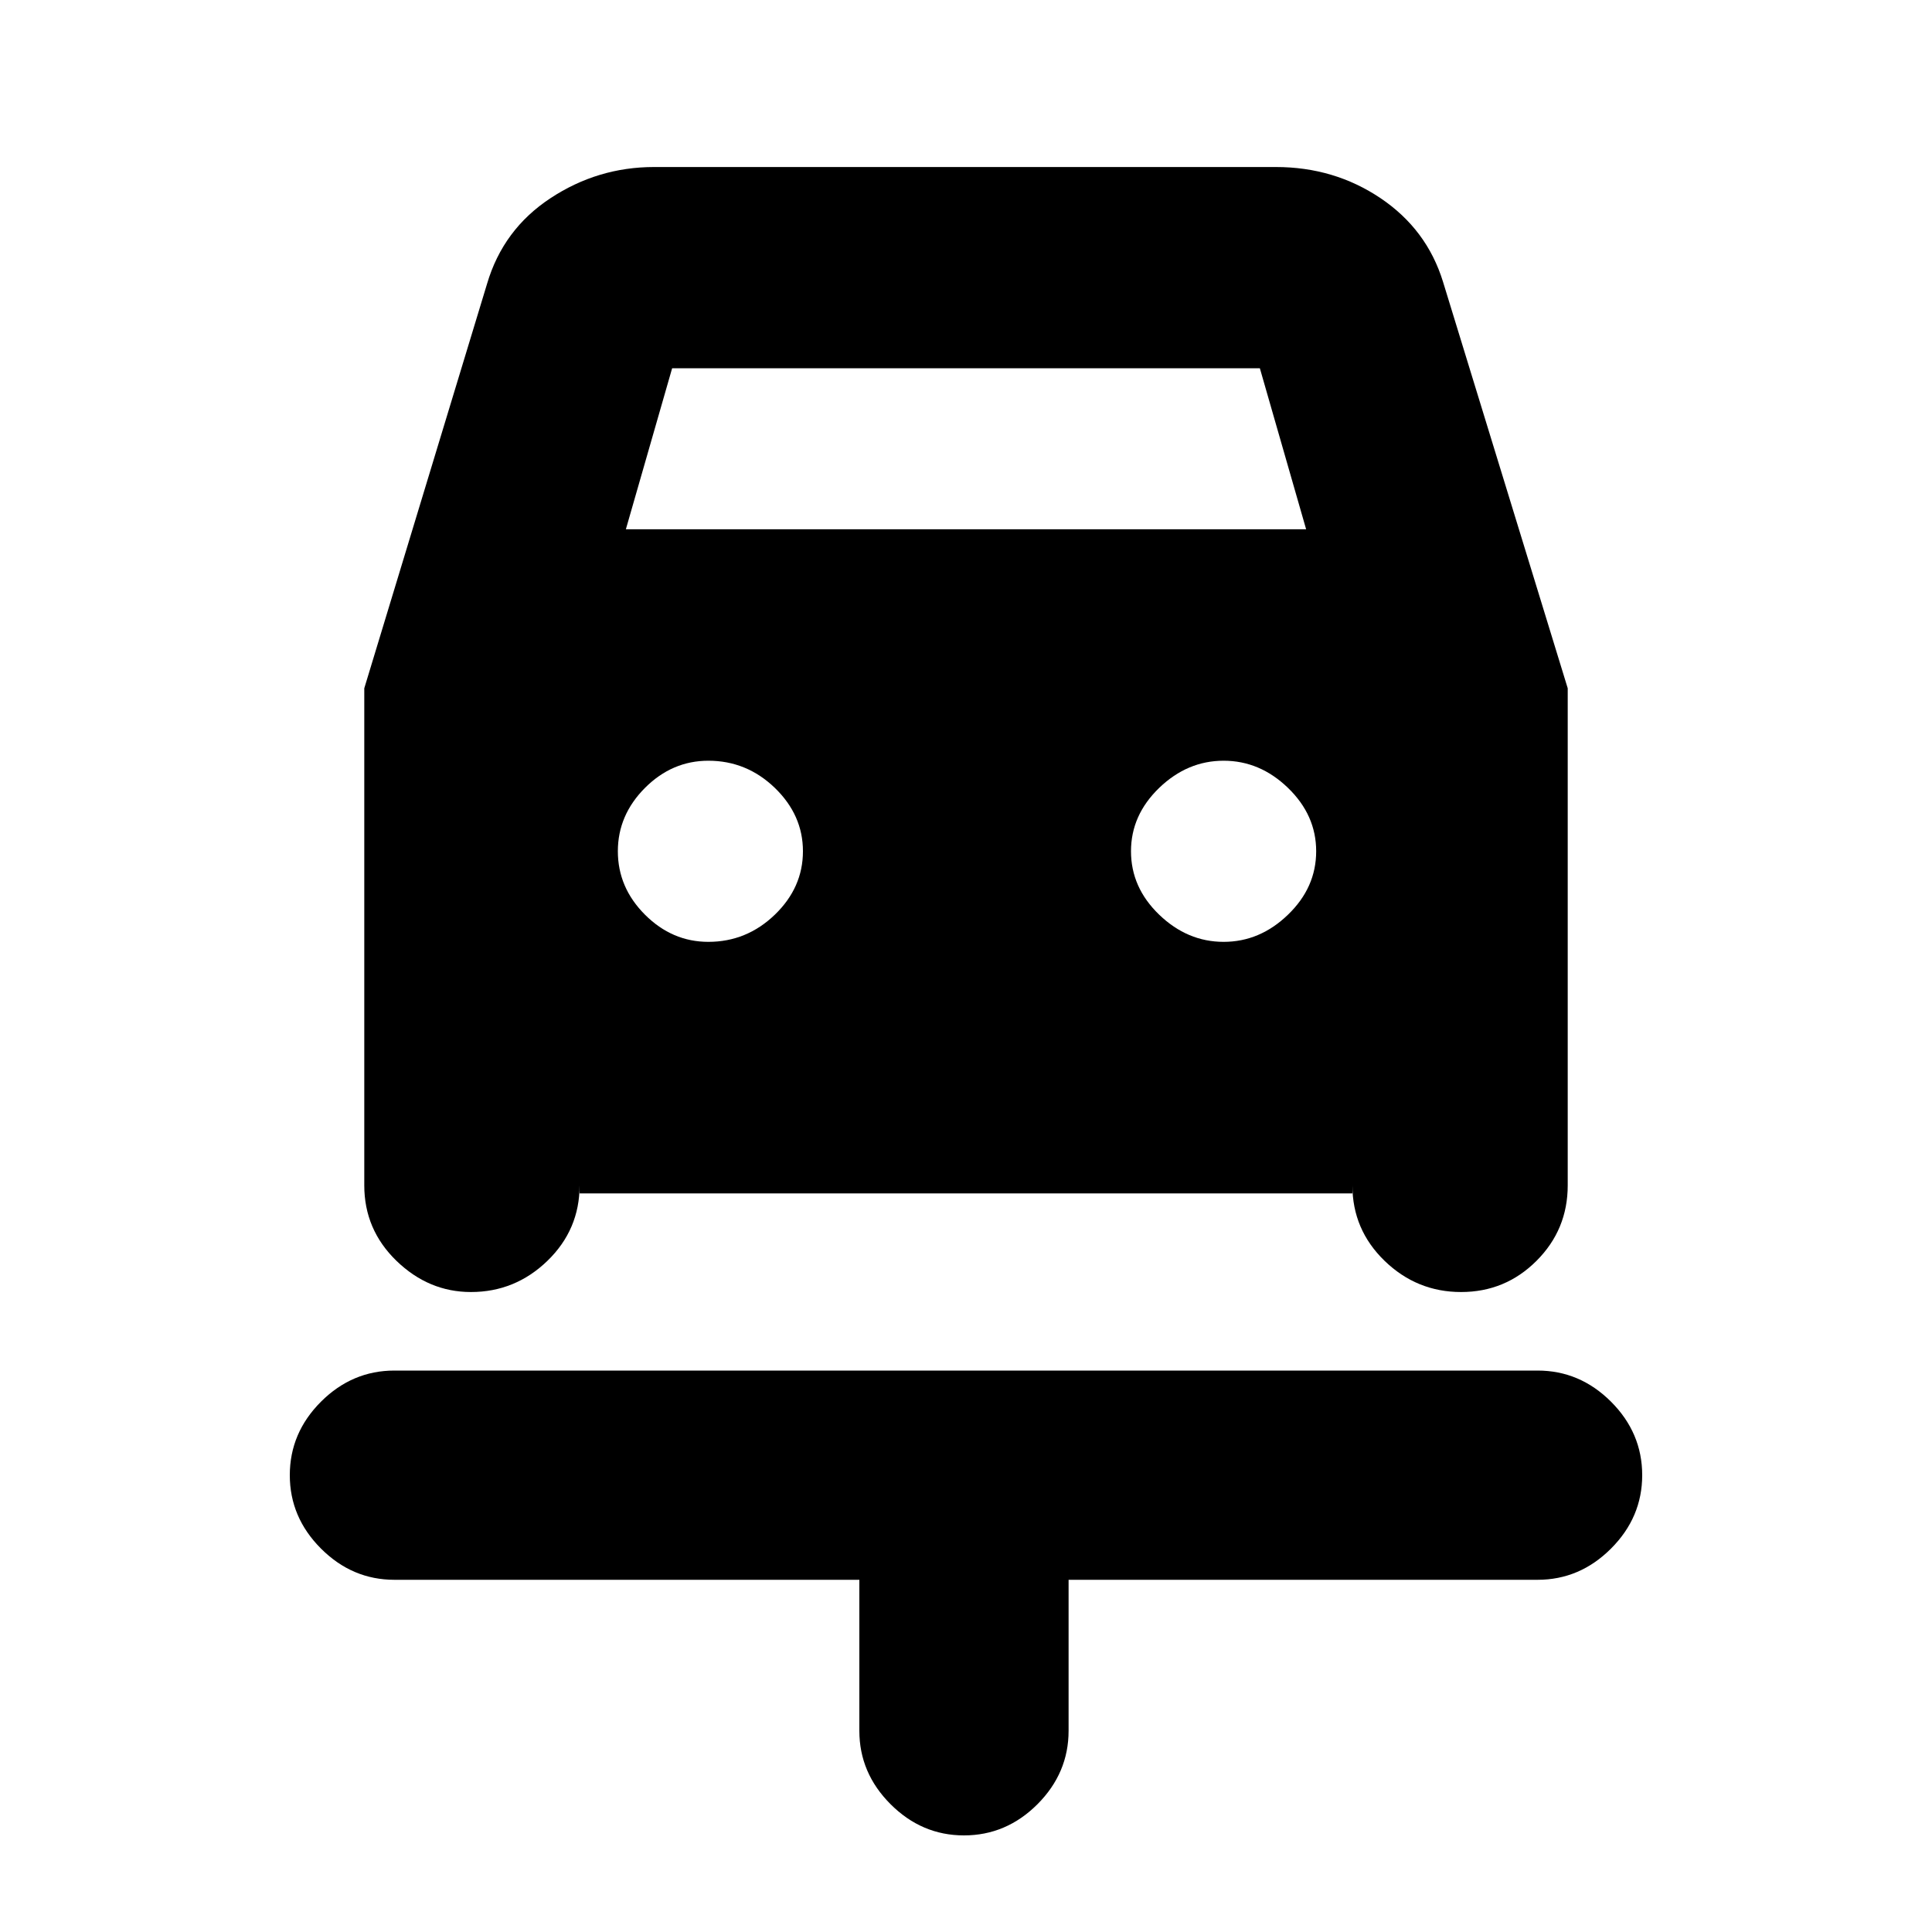 <svg xmlns="http://www.w3.org/2000/svg" height="20" width="20"><path d="M9.979 19q-.437 0-.76-.323t-.323-.76v-1.563H4.083q-.437 0-.76-.323T3 15.271q0-.438.323-.761.323-.322.76-.322h11.834q.437 0 .76.322.323.323.323.761 0 .437-.323.76t-.76.323h-4.855v1.563q0 .437-.322.76-.323.323-.761.323ZM7.333 9.75q.396 0 .688-.281.291-.281.291-.657 0-.374-.291-.656-.292-.281-.688-.281-.375 0-.656.281-.281.282-.281.656 0 .376.281.657t.656.281Zm5.334 0q.375 0 .666-.281.292-.281.292-.657 0-.374-.292-.656-.291-.281-.666-.281-.375 0-.667.281-.292.282-.292.656 0 .376.292.657t.667.281Zm-7.792 3.625q-.437 0-.771-.323-.333-.323-.333-.781V7.125l1.271-4.187q.166-.563.656-.886.49-.323 1.073-.323h6.437q.604 0 1.084.323.479.323.646.865l1.291 4.208v5.146q0 .458-.323.781t-.781.323q-.458 0-.792-.323-.333-.323-.333-.781v.083H6v-.083q0 .458-.333.781-.334.323-.792.323Zm1.604-7.896h7.042l-.479-1.667H6.958Z"/></svg>